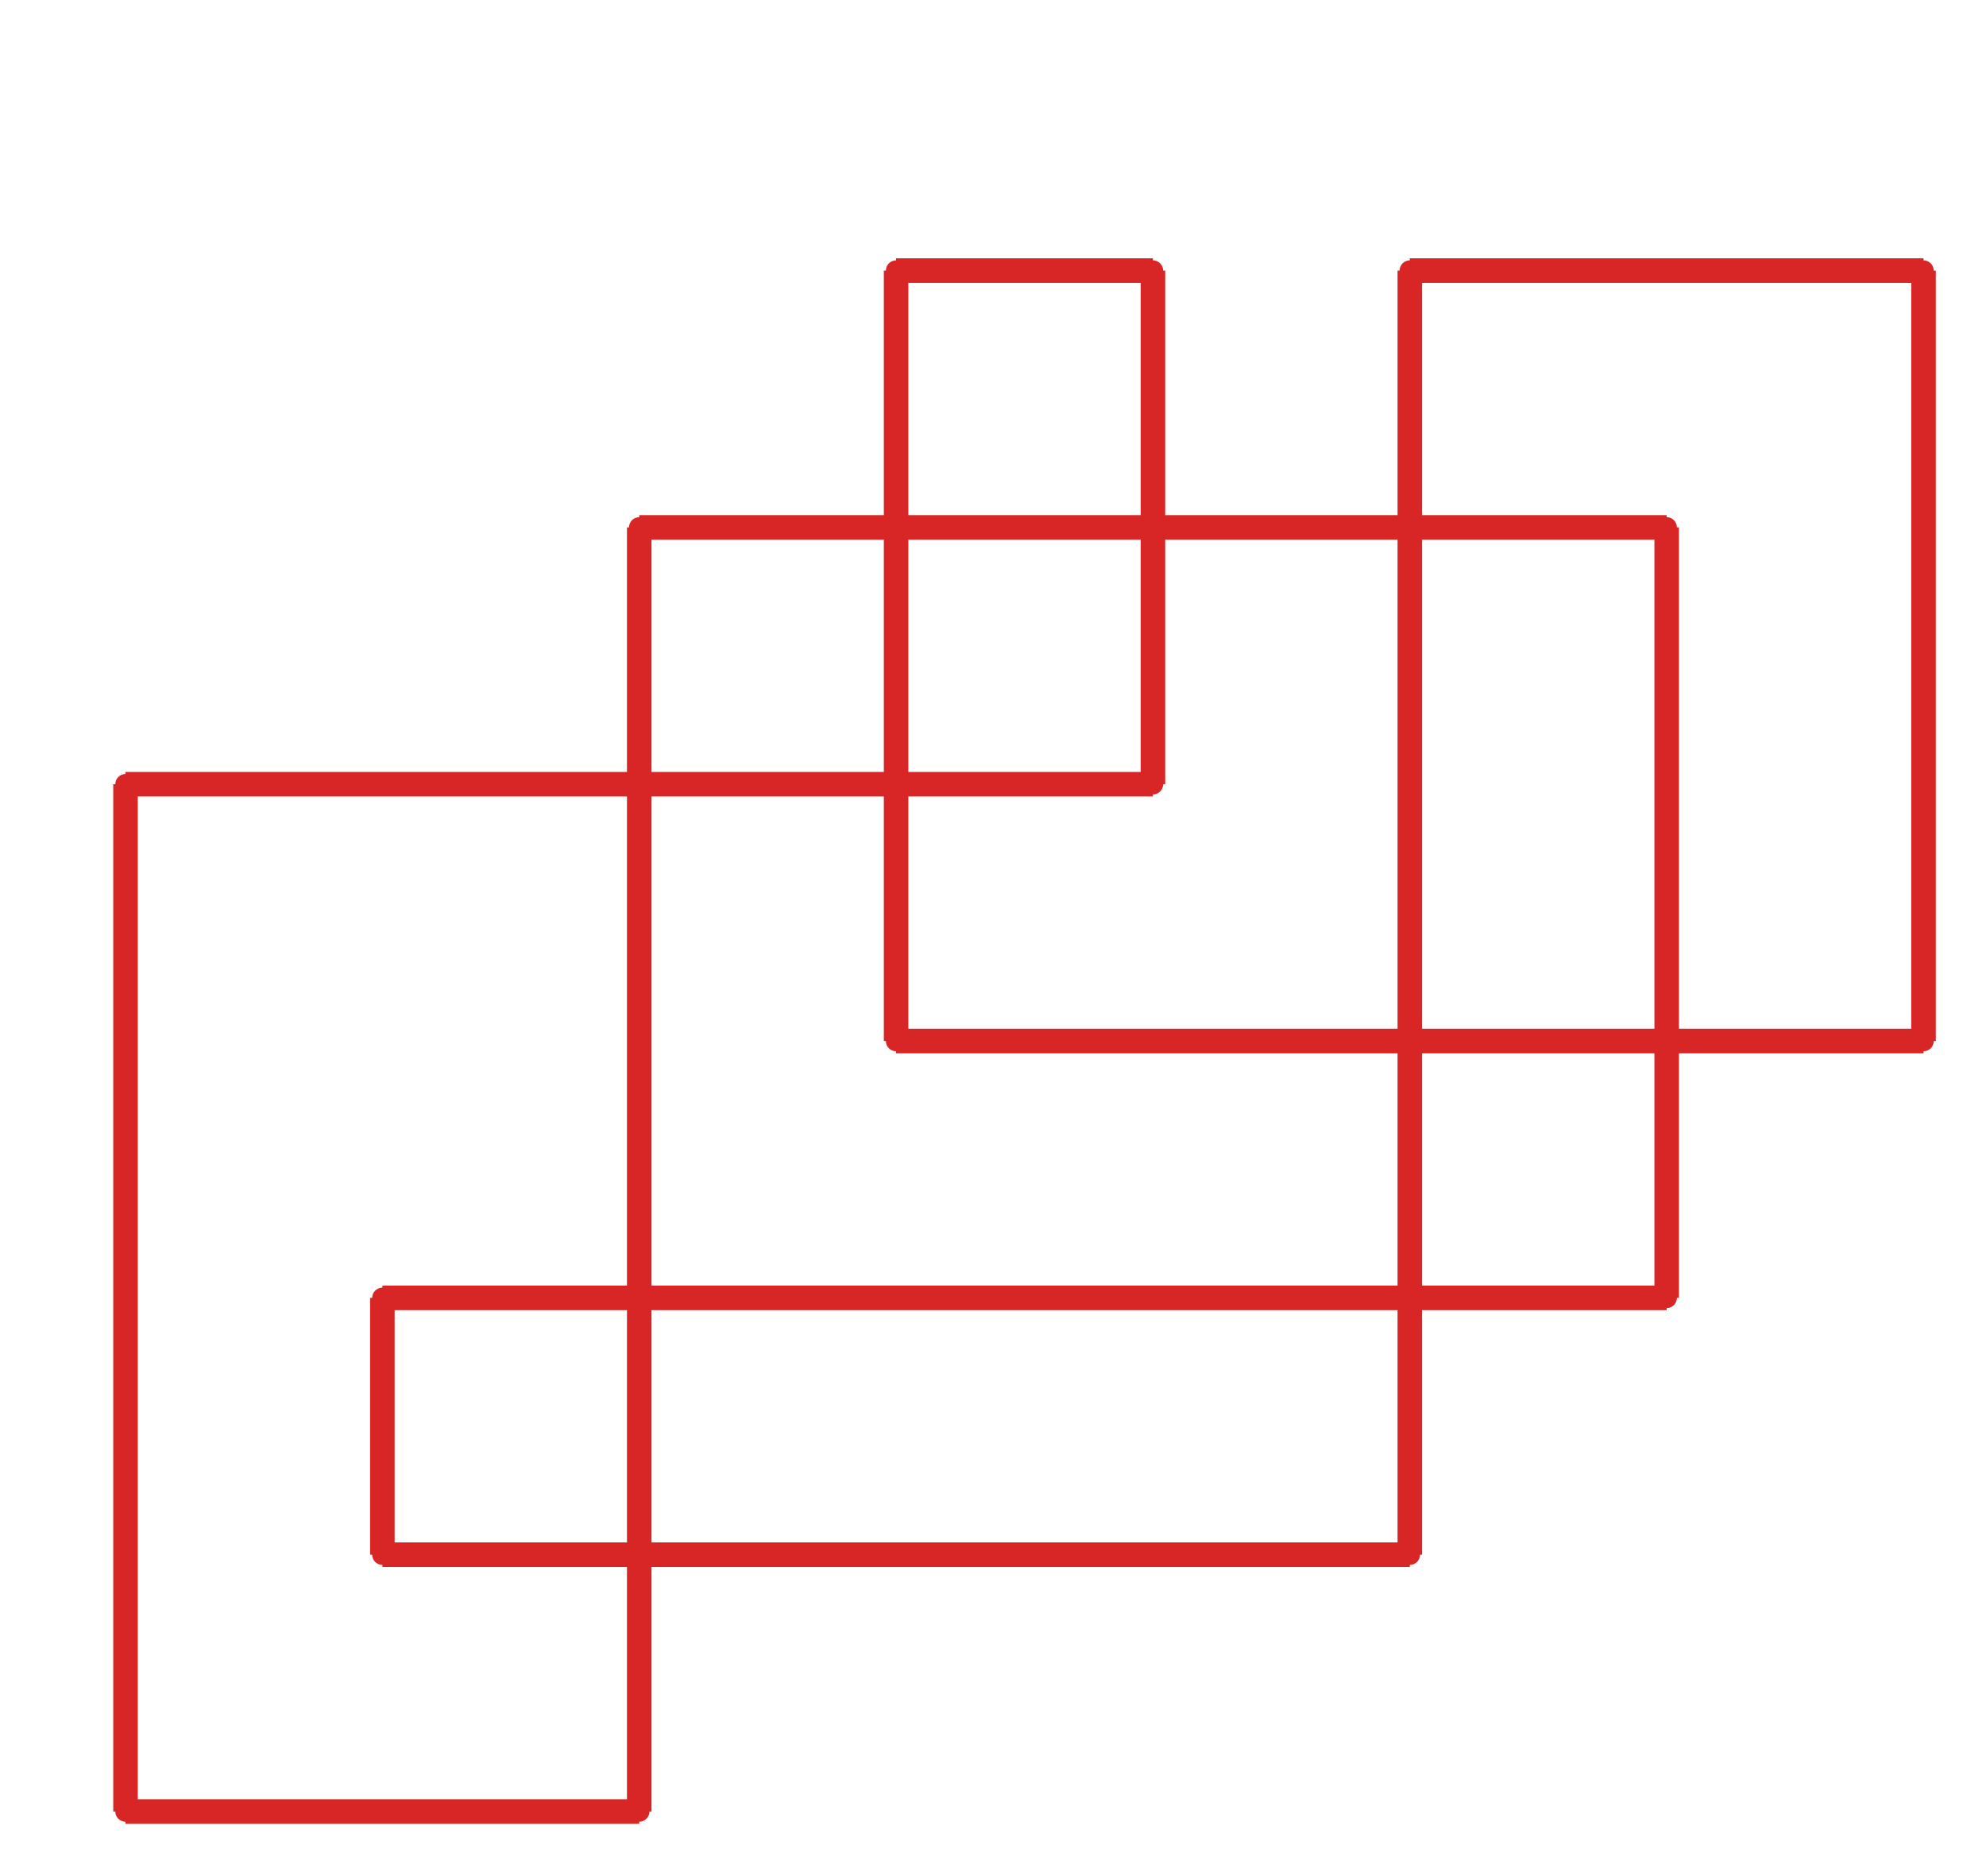 <?xml version="1.0" ?><!DOCTYPE svg  PUBLIC '-//W3C//DTD SVG 1.1//EN'  'http://www.w3.org/Graphics/SVG/1.1/DTD/svg11.dtd'><svg xmlns="http://www.w3.org/2000/svg" width="486.000" height="459.000" viewBox="-1.000 -5.000 486.000 459.000"><circle cx="92.571" cy="312.533" r="2.0" stroke="#d82626" fill="#d82626"/><circle cx="92.571" cy="375.367" r="2.0" stroke="#d82626" fill="#d82626"/><circle cx="344.0" cy="375.367" r="2.0" stroke="#d82626" fill="#d82626"/><circle cx="344.0" cy="61.2" r="2.0" stroke="#d82626" fill="#d82626"/><circle cx="469.714" cy="61.2" r="2.0" stroke="#d82626" fill="#d82626"/><circle cx="469.714" cy="249.7" r="2.0" stroke="#d82626" fill="#d82626"/><circle cx="218.286" cy="249.7" r="2.0" stroke="#d82626" fill="#d82626"/><circle cx="218.286" cy="61.2" r="2.0" stroke="#d82626" fill="#d82626"/><circle cx="281.143" cy="61.2" r="2.0" stroke="#d82626" fill="#d82626"/><circle cx="281.143" cy="186.867" r="2.0" stroke="#d82626" fill="#d82626"/><circle cx="29.714" cy="186.867" r="2.0" stroke="#d82626" fill="#d82626"/><circle cx="29.714" cy="438.2" r="2.0" stroke="#d82626" fill="#d82626"/><circle cx="155.429" cy="438.2" r="2.0" stroke="#d82626" fill="#d82626"/><circle cx="155.429" cy="124.033" r="2.0" stroke="#d82626" fill="#d82626"/><circle cx="406.857" cy="124.033" r="2.0" stroke="#d82626" fill="#d82626"/><circle cx="406.857" cy="312.533" r="2.0" stroke="#d82626" fill="#d82626"/><line x1="92.571" y1="312.533" x2="92.571" y2="375.367" stroke="#d82626" fill="none" stroke-width="6.0"/><line x1="92.571" y1="375.367" x2="344.0" y2="375.367" stroke="#d82626" fill="none" stroke-width="6.0"/><line x1="344.0" y1="375.367" x2="344.0" y2="61.2" stroke="#d82626" fill="none" stroke-width="6.0"/><line x1="344.0" y1="61.2" x2="469.714" y2="61.2" stroke="#d82626" fill="none" stroke-width="6.0"/><line x1="469.714" y1="61.2" x2="469.714" y2="249.7" stroke="#d82626" fill="none" stroke-width="6.0"/><line x1="469.714" y1="249.7" x2="218.286" y2="249.7" stroke="#d82626" fill="none" stroke-width="6.0"/><line x1="218.286" y1="249.7" x2="218.286" y2="61.2" stroke="#d82626" fill="none" stroke-width="6.0"/><line x1="218.286" y1="61.2" x2="281.143" y2="61.2" stroke="#d82626" fill="none" stroke-width="6.0"/><line x1="281.143" y1="61.2" x2="281.143" y2="186.867" stroke="#d82626" fill="none" stroke-width="6.0"/><line x1="281.143" y1="186.867" x2="29.714" y2="186.867" stroke="#d82626" fill="none" stroke-width="6.0"/><line x1="29.714" y1="186.867" x2="29.714" y2="438.2" stroke="#d82626" fill="none" stroke-width="6.0"/><line x1="29.714" y1="438.2" x2="155.429" y2="438.2" stroke="#d82626" fill="none" stroke-width="6.0"/><line x1="155.429" y1="438.2" x2="155.429" y2="124.033" stroke="#d82626" fill="none" stroke-width="6.0"/><line x1="155.429" y1="124.033" x2="406.857" y2="124.033" stroke="#d82626" fill="none" stroke-width="6.0"/><line x1="406.857" y1="124.033" x2="406.857" y2="312.533" stroke="#d82626" fill="none" stroke-width="6.0"/><line x1="406.857" y1="312.533" x2="92.571" y2="312.533" stroke="#d82626" fill="none" stroke-width="6.0"/></svg>